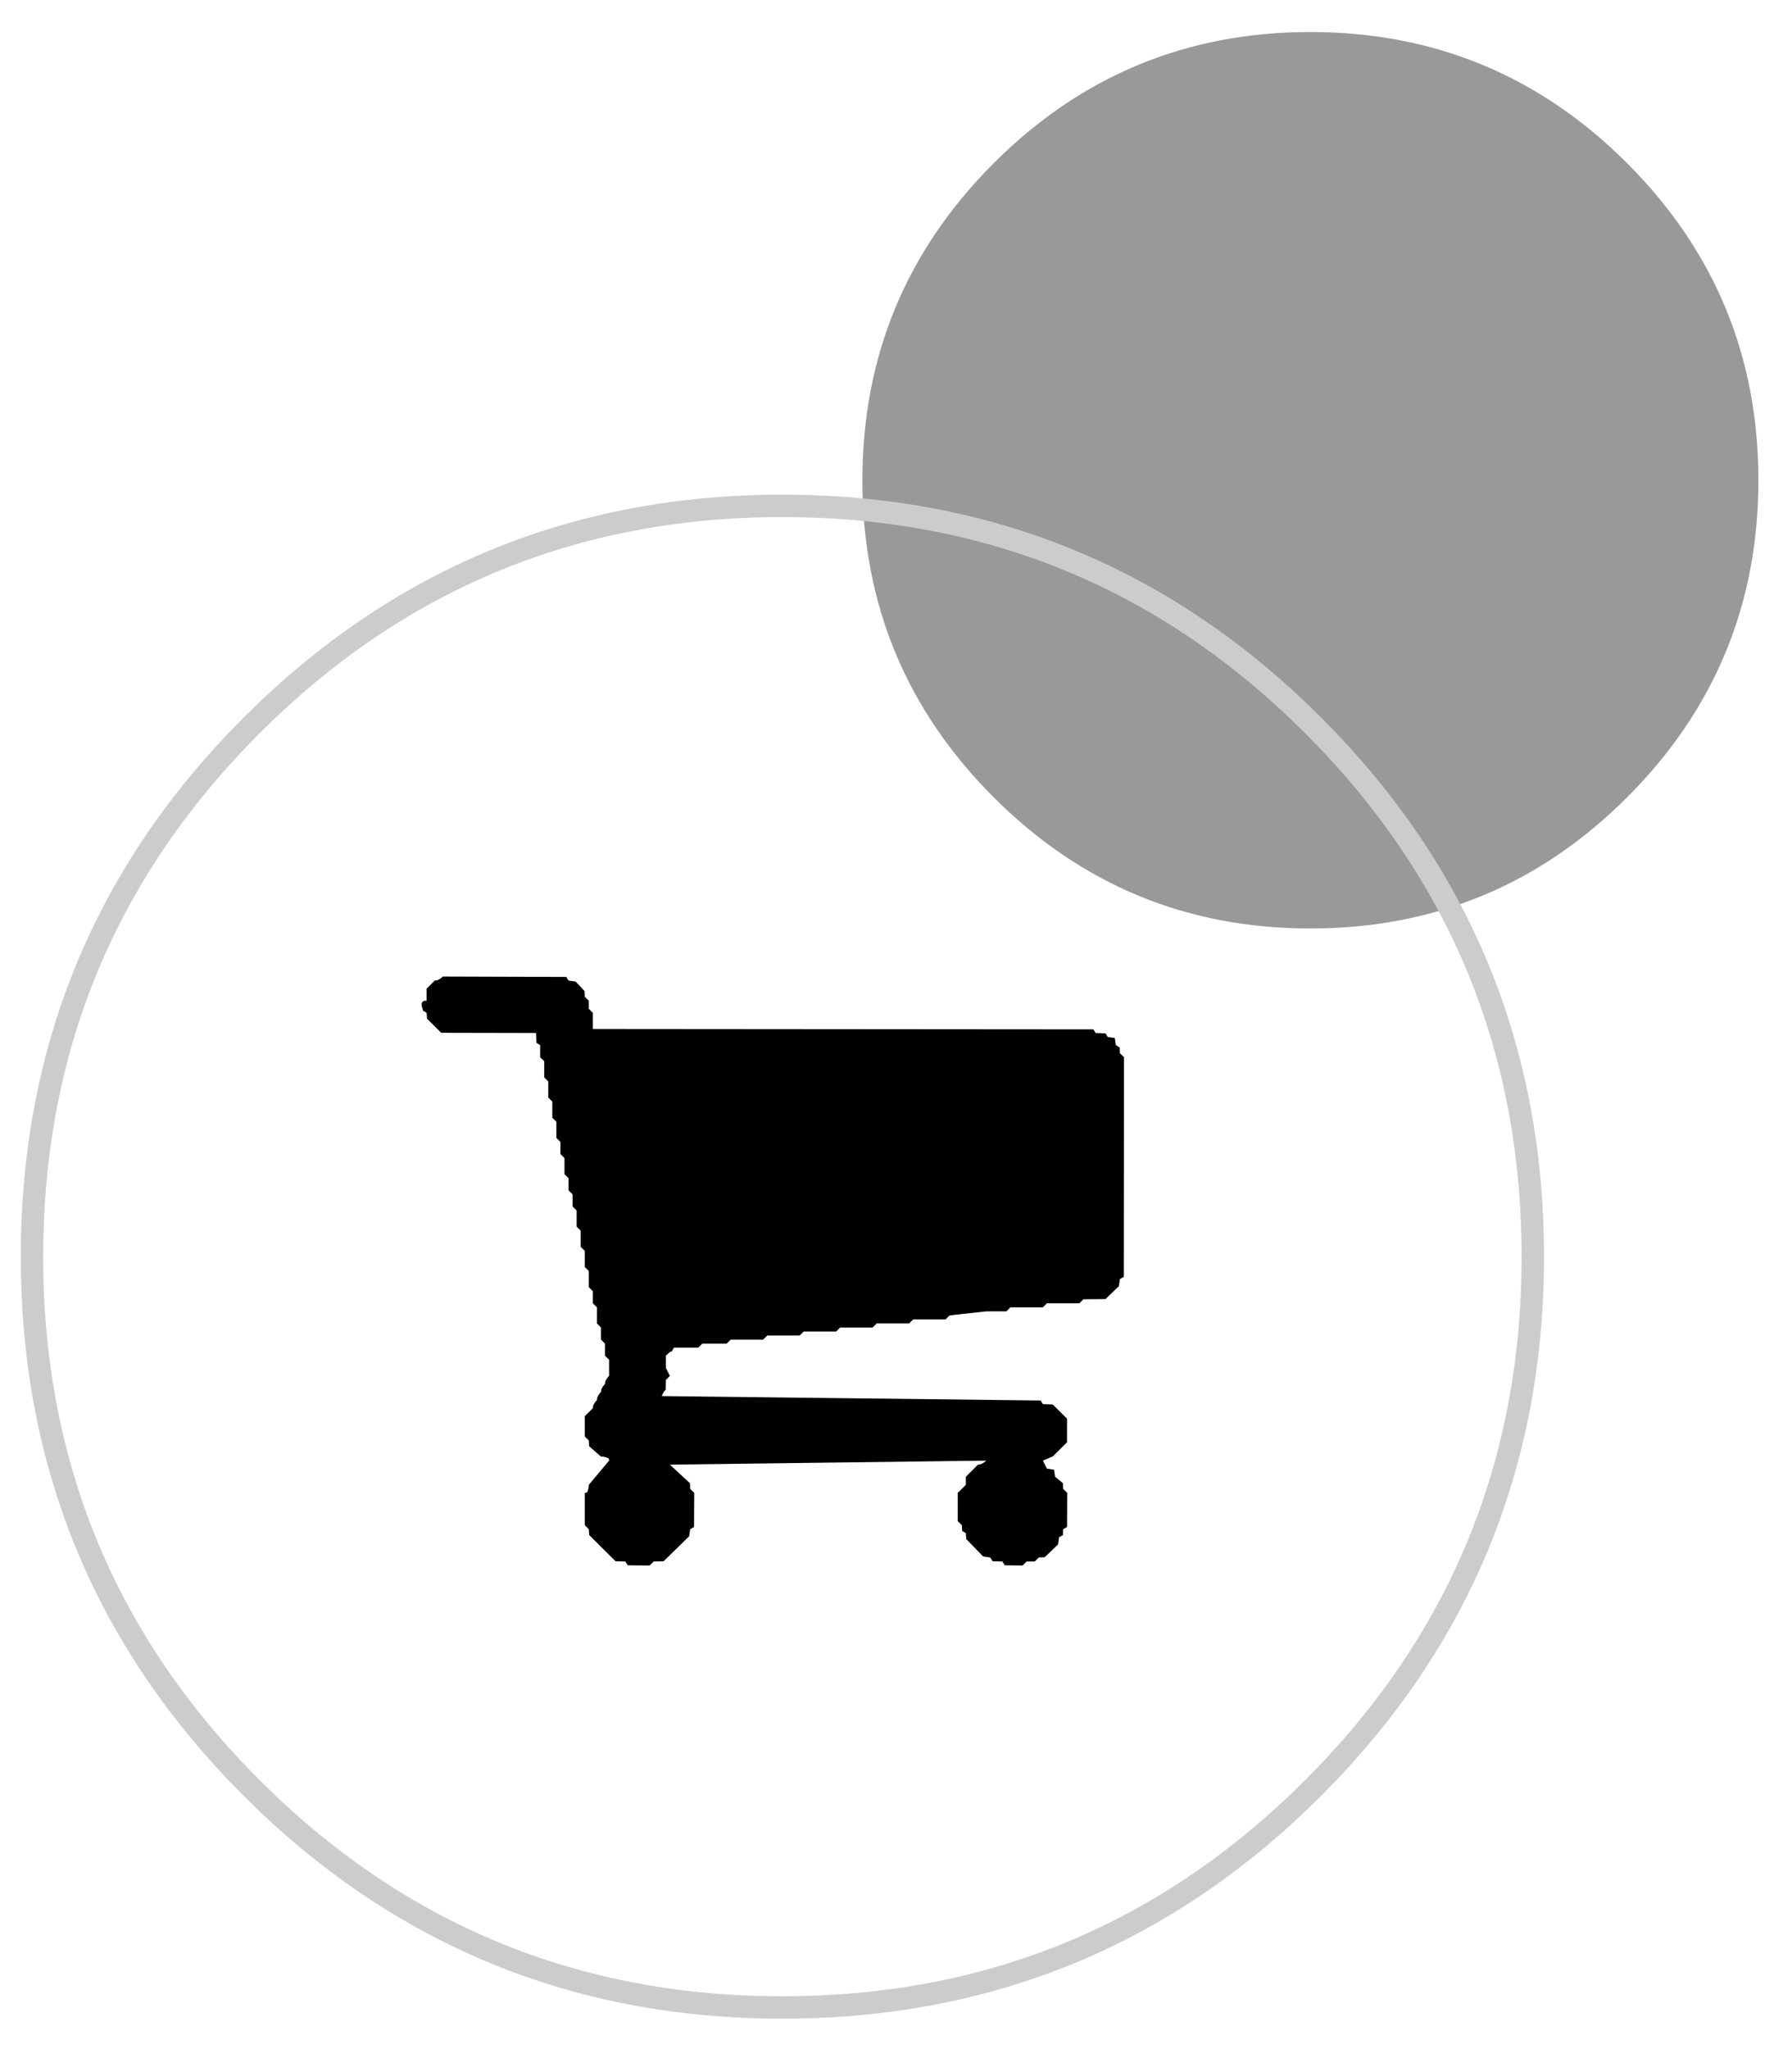 
<svg xmlns="http://www.w3.org/2000/svg" version="1.1" xmlns:xlink="http://www.w3.org/1999/xlink" preserveAspectRatio="none" x="0px" y="0px" width="56px" height="64px" viewBox="0 0 56 64">
<defs>
<filter id="Filter_1" x="-20%" y="-20%" width="140%" height="140%" color-interpolation-filters="sRGB">
<feColorMatrix in="SourceGraphic" type="matrix" values="0 0 0 0 0.6 0 0 0 0 0.6 0 0 0 0 0.6 0 0 0 1 0" result="result1"/>
</filter>

<g id="Layer0_0_FILL">
<path fill="#999999" stroke="none" d="
M 54.95 15
Q 54.95 9.2 50.85 5.1 46.75 1 40.95 1 35.15 1 31.05 5.1 26.95 9.2 26.95 15 26.95 20.8 31.05 24.9 35.15 29 40.95 29 46.75 29 50.85 24.9 54.95 20.8 54.95 15 Z"/>
</g>

<g id="Symbol_8_0_Layer0_0_FILL">
<path fill="#000000" stroke="none" d="
M 166.2 14
L 165.65 13.1 42.2 13 42.2 9 41.2 8 41.2 6 40.2 5 40.15 3.6 37.95 1.25 36.2 1 35.65 0.1 5.2 0
Q 4.7 0.5 4.1 0.8 3.7 1 3.2 1
L 1.2 3 1.2 6
Q -0.55 5.85 0.2 8 0.25 8.2 0.3 8.45
L 1.2 9 1.3 10.45 4.8 13.95 28.2 14 28.3 16.45 29.2 17 29.2 20 30.2 21 30.2 25 31.2 26 31.2 30 32.2 31 32.2 35 33.2 36 33.2 40 34.2 41 34.2 44 35.2 45 35.2 49 36.2 50 36.2 53 37.2 54 37.2 57 38.2 58 38.2 62 39.2 63 39.2 67 40.2 68 40.2 72 41.2 73 41.2 77 42.2 78 42.2 81 43.2 82 43.2 86 44.2 87 44.2 90 45.2 91 45.2 94 46.2 95 46.2 99
Q 45.7 99.5 45.4 100.1 45.2 100.5 45.2 101 44.7 101.5 44.4 102.1 44.2 102.5 44.2 103 43.7 103.5 43.4 104.1 43.2 104.5 43.2 105 42.7 105.5 42.4 106.1 42.2 106.5 42.2 107
L 40.2 109 40.2 114 41.2 115 41.3 116.45 44.2 119
Q 45.2 119 46 119.4 46.2 119.5 46.2 120
L 41.2 126
Q 41.2 127 40.8 127.8 40.7 128 40.2 128
L 40.2 136 41.2 137 41.3 138.45 47.8 144.95 50.2 145 50.8 145.95 56.2 146 57.2 145 59.65 144.95 65.95 138.75 66.2 137 67.15 136.45 67.2 128 66.2 127 66.15 125.6 61.2 121 139.2 120
Q 138.7 120.5 138.1 120.8 137.7 121 137.2 121
L 134.2 124 134.2 126 132.2 128 132.2 135 133.2 136 133.3 137.45 134.2 138 134.3 139.45 138.45 143.75 140.2 144 140.8 144.95 143.2 145 143.8 145.95 148.2 146 149.2 145 151.2 145 152.2 144 153.65 143.95 156.95 140.75 157.2 139 158.15 138.45 158.2 137 159.15 136.45 159.2 128 158.2 127 158.15 125.6 156.2 124 155.95 122.25 154.2 122 153.2 120 155.65 118.95 159.15 115.45 159.15 109.6 155.65 106.1 153.2 106 152.65 105.1 59.2 104
Q 59.4 103.45 59.7 102.95 59.9 102.7 60.15 102.45
L 60.2 100 61.2 99 60.2 97 60.2 94
Q 60.7 93.5 61.25 93.05 61.4 92.95 61.65 92.95
L 62.2 92 68.2 92 69.2 91 75.2 91 76.2 90 84.2 90 85.2 89 93.2 89 94.2 88 102.2 88 103.2 87 111.2 87 112.2 86 120.2 86 121.2 85 129.2 85 130.2 84 139.2 83 144.2 83 145.2 82 153.2 82 154.2 81 162.2 81 163.2 80 168.65 79.95 171.95 76.75 172.2 75 173.15 74.45 173.2 20 172.2 19 172.15 17.6 171.2 17 170.95 15.25 169.2 15 168.65 14.1 166.2 14 Z"/>
</g>

<path id="Symbol_10_0_Layer0_0_1_STROKES" stroke="#CCCCCC" stroke-width="1" stroke-linejoin="round" stroke-linecap="round" fill="none" d="
M 67 33.5
Q 67 47.4 57.2 57.2 47.4 67 33.5 67 19.6 67 9.8 57.2 0 47.4 0 33.5 0 19.6 9.8 9.8 19.6 0 33.5 0 47.4 0 57.2 9.8 67 19.6 67 33.5 Z"/>
</defs>

<g transform="matrix( 1, 0, 0, 1, 0,0) ">
<use xlink:href="#Layer0_0_FILL"/>
</g>

<g transform="matrix( 0.7, 0, 0, 0.7, 1,15.8) ">
<g transform="matrix( 1, 0, 0, 1, 0,0) ">
<use filter="url(#Filter_1)" xlink:href="#Symbol_10_0_Layer0_0_1_STROKES"/>
</g>

<g transform="matrix( 0.181, 0, 0, 0.18, 17.4,21) ">
<g transform="matrix( 1, 0, 0, 1, 0,0) ">
<use filter="url(#Filter_1)" xlink:href="#Symbol_8_0_Layer0_0_FILL"/>
</g>
</g>
</g>
</svg>
